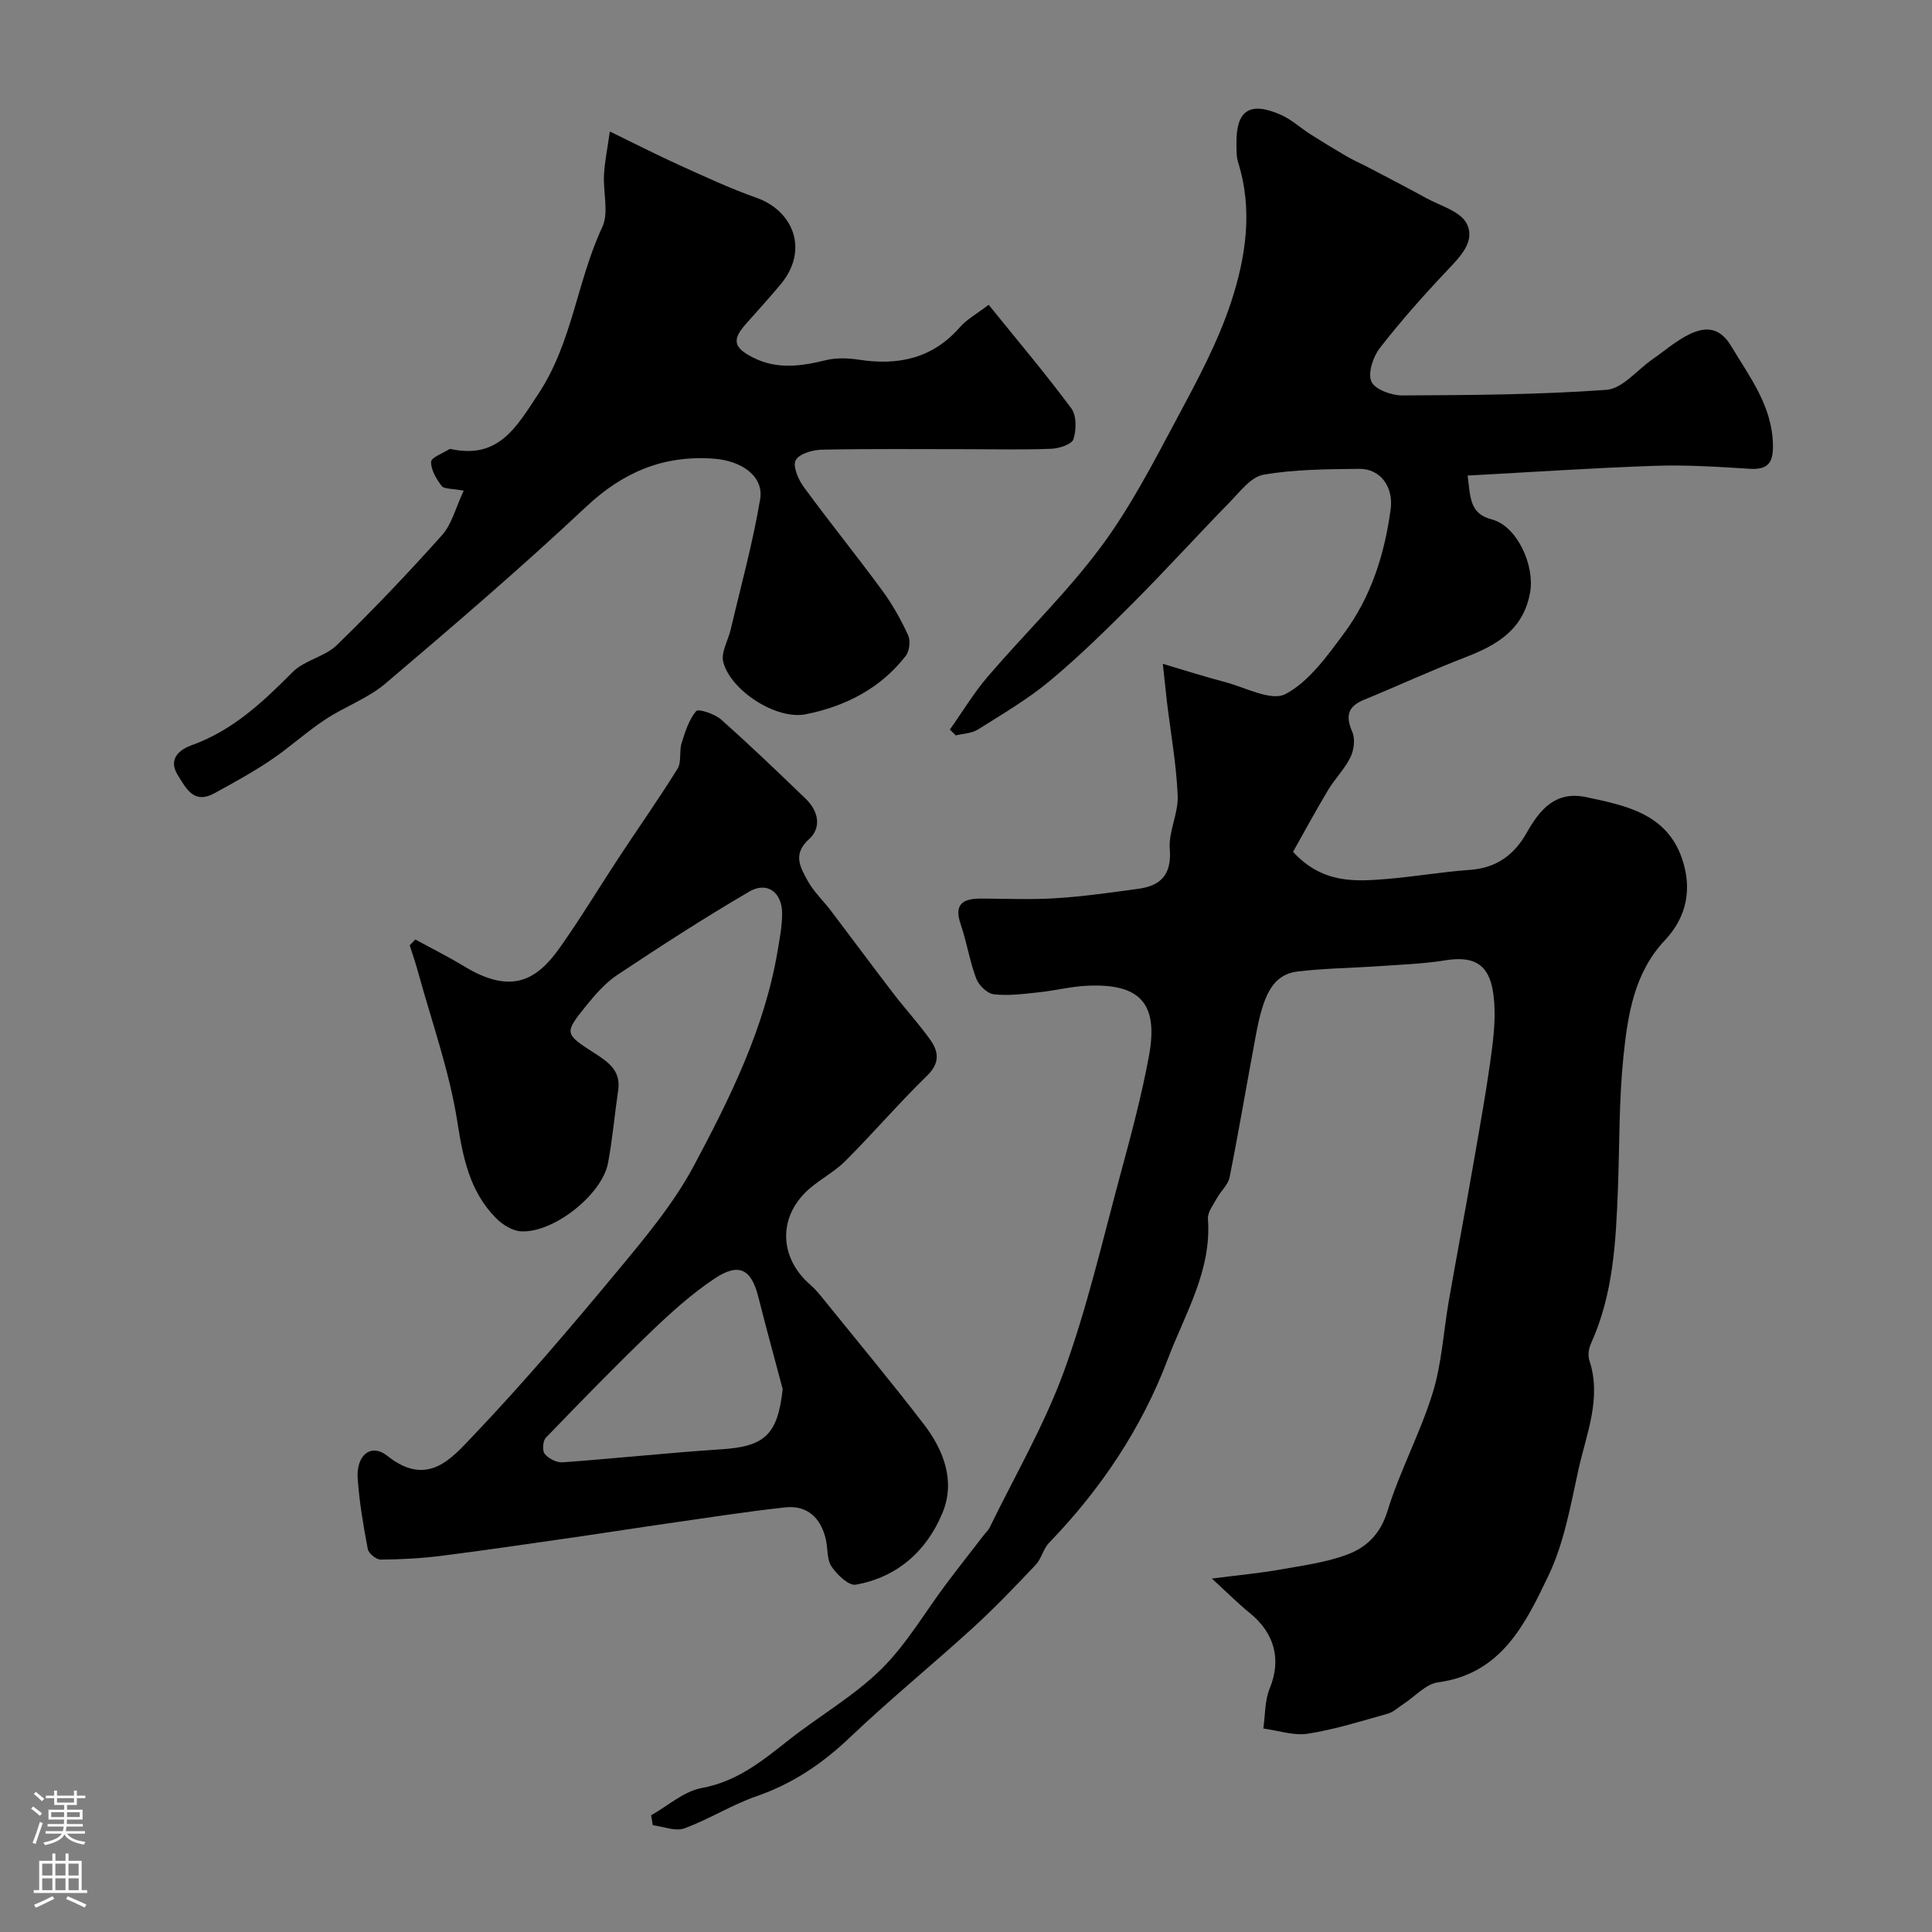 <svg enable-background="new 0 0 400 400" viewBox="0 0 400 400" xmlns="http://www.w3.org/2000/svg"><rect x="0" y="0" width="400" height="400" fill="#808080" stroke="none"/><g fill="#010000"><path d="m240.75 137.44c4.82 1.42 8.77 2.7 12.77 3.74 4.26 1.11 9.67 4.08 12.62 2.52 4.88-2.58 8.59-7.83 12.07-12.5 5.64-7.58 8.45-16.4 9.71-25.76.61-4.49-1.99-8.43-6.55-8.37-6.6.08-13.29.09-19.76 1.21-2.63.45-4.93 3.58-7.09 5.78-6.66 6.81-13.05 13.87-19.77 20.61-5.61 5.63-11.31 11.23-17.41 16.31-4.58 3.81-9.81 6.87-14.87 10.06-1.28.8-3.04.84-4.58 1.22-.41-.4-.82-.81-1.23-1.21 2.61-3.68 4.95-7.6 7.88-11.01 7.73-9.01 16.35-17.33 23.4-26.82 6.17-8.3 10.97-17.68 15.88-26.85 4.13-7.71 8.34-15.55 11.06-23.81 3.05-9.29 4.56-19.1 1.46-28.93-.39-1.23-.32-2.62-.34-3.94-.08-6.86 2.75-8.76 9.19-5.92 2.2.97 4.05 2.71 6.11 4.02 2.44 1.55 4.91 3.06 7.41 4.52 1.38.81 2.86 1.45 4.29 2.19 4.11 2.16 8.25 4.29 12.32 6.53 2.92 1.6 7.01 2.71 8.32 5.22 1.92 3.69-1.32 6.89-4.05 9.78-4.86 5.14-9.58 10.45-13.92 16.04-1.4 1.81-2.51 5.18-1.73 6.94.72 1.62 4.15 2.87 6.39 2.86 14.1-.07 28.23-.14 42.28-1.16 3.3-.24 6.34-4.12 9.51-6.32 2.55-1.77 4.93-3.87 7.69-5.2 3.3-1.59 6.25-1.49 8.61 2.46 3.86 6.45 8.49 12.39 8.65 20.45.07 3.61-.95 5.2-4.79 4.96-6.51-.41-13.05-.84-19.55-.62-12.88.44-25.75 1.31-38.87 2.02.59 4.58.4 7.89 5 9.08 5.24 1.36 8.92 9.52 7.94 15.07-1.37 7.75-6.83 10.93-13.38 13.46-7.1 2.74-14.02 5.94-21.06 8.83-3.38 1.39-3.79 3.4-2.38 6.65.63 1.45.35 3.73-.38 5.22-1.2 2.46-3.25 4.48-4.67 6.86-2.6 4.34-5 8.81-7.22 12.74 6.13 6.63 12.87 6.15 19.54 5.6 5.7-.47 11.36-1.47 17.07-1.87 5.49-.38 9.18-3.1 11.77-7.69 2.71-4.8 5.96-8.73 12.33-7.37 8.24 1.75 16.68 3.43 19.85 12.8 2.08 6.16 1 11.98-3.6 16.86-6.35 6.75-7.66 15.44-8.55 24.01-.94 9.04-.8 18.19-1.14 27.29-.42 10.98-.94 21.94-5.6 32.2-.45 1-.66 2.41-.33 3.41 2.61 7.89-.6 15.21-2.24 22.62-1.64 7.45-2.98 15.23-6.23 22.01-4.74 9.89-9.69 20.31-22.88 22.08-2.51.34-4.72 2.91-7.08 4.44-1.09.71-2.1 1.7-3.3 2.04-5.47 1.53-10.92 3.26-16.51 4.14-2.95.47-6.16-.66-9.25-1.07.4-2.78.28-5.78 1.32-8.3 2.45-5.95 1.03-11.44-4.15-15.63-2.39-1.94-4.57-4.14-7.83-7.12 5.65-.72 9.84-1.1 13.96-1.83 4.78-.85 9.71-1.48 14.21-3.19 3.86-1.46 6.73-4.21 8.17-8.89 2.56-8.34 6.8-16.17 9.38-24.51 1.91-6.18 2.24-12.83 3.37-19.25 1.63-9.29 3.39-18.57 5-27.86 1.39-8.03 2.87-16.06 3.91-24.14.53-4.13.87-8.5.08-12.52-1.05-5.35-4.37-6.67-9.72-5.81-4.53.73-9.16.89-13.75 1.21-5.59.39-11.22.44-16.79 1.1-5.41.64-7.21 5.16-8.72 13.27-1.83 9.77-3.48 19.58-5.42 29.33-.31 1.57-1.83 2.87-2.65 4.37-.75 1.37-1.94 2.89-1.84 4.26.79 10.7-4.73 19.59-8.28 28.96-5.44 14.39-13.9 27.01-24.61 38.1-1.21 1.25-1.58 3.31-2.78 4.57-4.22 4.45-8.46 8.9-12.99 13.03-8.4 7.66-17.23 14.86-25.47 22.7-5.69 5.42-11.86 9.58-19.31 12.16-5.14 1.78-9.86 4.8-14.98 6.67-1.85.67-4.33-.39-6.52-.66-.11-.69-.22-1.37-.34-2.06 3.48-1.95 6.76-4.96 10.47-5.64 7.35-1.34 12.59-5.65 18.09-9.99 6.29-4.95 13.39-9.02 19.05-14.58 5.28-5.2 9.11-11.88 13.62-17.87 2.51-3.34 5.1-6.62 7.65-9.93.4-.52.93-.98 1.21-1.56 5.22-10.74 11.31-21.17 15.38-32.34 4.81-13.21 7.97-27.02 11.65-40.63 2.21-8.17 4.42-16.36 5.95-24.67 2.02-10.95-1.88-15.1-13.03-14.52-3.25.17-6.46 1-9.71 1.34-3.11.33-6.29.76-9.36.42-1.36-.15-3.14-1.85-3.66-3.25-1.37-3.63-1.96-7.55-3.22-11.23-1.46-4.25.51-5.35 4.21-5.34 5.17.01 10.35.26 15.49-.07 5.71-.36 11.39-1.18 17.06-1.95 4.72-.64 6.94-2.97 6.53-8.26-.28-3.61 1.8-7.37 1.64-11.02-.28-6.52-1.45-13-2.24-19.5-.25-2.27-.48-4.51-.84-7.8z"/><path d="m85.99 194.51c3.36 1.84 6.79 3.55 10.06 5.53 9.77 5.93 15.01 3.01 19.85-3.83 4.4-6.22 8.33-12.77 12.53-19.13 3.94-5.98 8.08-11.84 11.85-17.93.86-1.39.31-3.58.83-5.27.73-2.34 1.51-4.84 3.02-6.66.44-.53 3.84.57 5.15 1.74 6 5.32 11.79 10.88 17.56 16.45 2.61 2.51 3.3 5.95.66 8.33-3.48 3.14-1.77 5.86-.3 8.58 1.23 2.27 3.23 4.12 4.81 6.21 4.33 5.7 8.58 11.46 12.94 17.14 2.49 3.25 5.28 6.27 7.65 9.6 1.74 2.45 2.04 4.8-.63 7.41-5.86 5.71-11.2 11.95-16.99 17.73-2.52 2.52-5.97 4.12-8.44 6.68-5.55 5.75-4.85 13.67 1.22 18.9 1.08.93 1.98 2.07 2.88 3.18 6.9 8.54 13.93 16.98 20.62 25.69 4.13 5.38 6.58 11.78 3.89 18.32-3.24 7.87-9.33 13.38-17.98 14.91-1.45.26-3.87-2.07-5.01-3.76-1-1.48-.74-3.77-1.19-5.67-1.04-4.42-3.83-7.07-8.44-6.57-8.13.89-16.21 2.17-24.31 3.32-5.82.83-11.64 1.76-17.46 2.6-9.71 1.39-19.41 2.84-29.14 4.08-4.23.54-8.51.77-12.78.81-.93.01-2.52-1.27-2.69-2.17-.92-4.81-1.74-9.66-2.09-14.53-.36-4.87 2.7-7.51 6.16-4.76 8.29 6.59 13.29.5 17.72-4.16 10.44-10.96 20.27-22.53 29.94-34.18 5.73-6.9 11.62-13.95 15.81-21.8 7.47-14.02 14.59-28.37 17.29-44.33.44-2.57.94-5.18.95-7.77.03-4.44-3.08-6.79-6.81-4.6-9.28 5.42-18.32 11.27-27.27 17.22-2.51 1.66-4.61 4.08-6.53 6.46-4.55 5.65-4.47 5.75 1.79 9.78 2.83 1.82 5.48 3.63 4.88 7.66-.74 5.01-1.17 10.07-2.1 15.05-1.23 6.59-11.34 14.58-18.06 14.16-1.78-.11-3.82-1.39-5.14-2.73-5.43-5.5-6.82-12.4-8-19.94-1.65-10.54-5.32-20.75-8.16-31.1-.5-1.83-1.13-3.63-1.71-5.45.41-.44.79-.82 1.17-1.2zm76.06 93.1c-1.69-6.37-3.44-12.72-5.05-19.11-1.45-5.74-3.99-7.16-9.03-3.8-4.75 3.16-9.08 7.07-13.21 11.04-7.42 7.13-14.6 14.52-21.75 21.93-.63.65-.77 2.7-.23 3.35.8.96 2.46 1.82 3.68 1.74 10.98-.79 21.93-1.99 32.92-2.7 9.01-.58 11.62-3.06 12.67-12.45z"/><path d="m96 101.59c-2.45-.47-4.04-.31-4.56-.98-1.1-1.44-2.22-3.32-2.19-4.99.02-.9 2.41-1.75 3.75-2.61.12-.08.33-.04.49-.01 9.77 2.02 13.38-4.51 17.97-11.45 7.05-10.66 7.99-23.33 13.23-34.52 1.41-3.02.15-7.23.36-10.89.16-2.7.71-5.38 1.21-8.92 5.21 2.53 9.65 4.82 14.2 6.88 5.34 2.41 10.66 4.91 16.17 6.85 7.55 2.67 10.97 10.76 4.97 17.95-2.32 2.78-4.77 5.46-7.17 8.17-2.92 3.3-2.55 4.89 1.41 6.92 5.01 2.57 10.02 1.84 15.19.57 2.15-.52 4.57-.43 6.79-.09 8.15 1.26 15.25-.24 20.92-6.73 1.41-1.61 3.41-2.7 5.95-4.64 5.94 7.35 11.76 14.23 17.12 21.46 1.1 1.49 1.05 4.43.44 6.36-.34 1.07-2.93 1.92-4.54 1.99-5.68.24-11.37.09-17.06.09-10.16 0-20.33-.11-30.48.1-1.91.04-4.67.82-5.42 2.17-.66 1.18.49 3.95 1.6 5.47 5.3 7.25 10.96 14.24 16.28 21.48 2.11 2.87 3.89 6.04 5.38 9.28.53 1.15.29 3.29-.48 4.29-5.25 6.77-12.57 10.48-20.73 12.09-6.1 1.21-15.54-4.92-17.06-10.83-.51-1.98 1.02-4.47 1.55-6.74 2.1-8.97 4.57-17.88 6.09-26.95.79-4.72-3.78-7.95-9.51-8.39-10.45-.79-18.84 2.74-26.54 9.97-13.45 12.62-27.47 24.64-41.53 36.58-3.65 3.1-8.45 4.78-12.5 7.47-3.91 2.59-7.4 5.81-11.29 8.42-3.72 2.5-7.68 4.66-11.61 6.82-4.23 2.32-5.81-.87-7.61-3.78-2.24-3.61.91-5.45 2.86-6.15 8.54-3.06 14.76-8.94 20.95-15.17 2.44-2.45 6.63-3.14 9.12-5.55 7.54-7.32 14.8-14.95 21.8-22.79 2.04-2.28 2.82-5.67 4.48-9.2z"/></g><path d="m6.44 374.46.42-.45c.65.47 1.27.95 1.85 1.44l-.45.49c-.65-.56-1.25-1.06-1.82-1.48m.93 7.33-.63-.26c.55-1.36 1.05-2.8 1.52-4.33.19.1.38.19.59.27-.46 1.29-.95 2.73-1.48 4.32m-.38-10.38.44-.42c.43.34 1.01.82 1.74 1.44l-.49.49c-.53-.51-1.09-1.01-1.69-1.51m2.5.35h1.72v-1.04h.59v1.04h3.52v-1.04h.59v1.04h1.75v.53h-1.75v1.42h-2.03v.97h3.22v2.03h-3.24c0 .35-.01.66-.03.93h3.32v.53h-3.37c-.03.27-.08.58-.15.94h3.96v.53h-3.71c.67.92 1.93 1.48 3.79 1.68-.13.24-.23.44-.29.59-2.13-.38-3.48-1.08-4.04-2.12-.43.97-1.77 1.72-4.03 2.23-.09-.19-.2-.37-.33-.55 2.1-.42 3.37-1.03 3.81-1.83h-3.36v-.53h3.58c.08-.29.13-.61.16-.94h-3.33v-.53h3.39c.02-.27.04-.58.04-.93h-3.23v-2.03h3.25v-.97h-2.07v-1.42h-1.73zm1.12 3.44v1h2.65c.01-.3.02-.44.01-.4v-.25-.35zm1.19-2h3.52v-.91h-3.52zm4.71 2h-2.63v.59c0 .15-.01.28-.01.4h2.64z" fill="#fbfafc"/><path d="m13.56 383.74h.63v1.52h2.72v6.07h1.13v.6h-11.06v-.6h1.13v-6.07h2.73v-1.52h.63v1.52h2.1v-1.52zm-2.69 8.83.38.56c-1.24.63-2.53 1.25-3.85 1.85-.1-.21-.21-.42-.34-.63 1.36-.55 2.63-1.15 3.81-1.78m-2.13-4.27h2.1v-2.45h-2.1zm0 3.04h2.1v-2.46h-2.1zm2.72-3.04h2.1v-2.45h-2.1zm0 3.04h2.1v-2.46h-2.1zm6.07 3.6c-1.41-.71-2.7-1.3-3.86-1.78l.35-.56c1.45.62 2.75 1.19 3.88 1.72zm-1.25-9.09h-2.1v2.45h2.1zm-2.09 5.49h2.1v-2.45h-2.1z" fill="#fbfafc"/></svg>